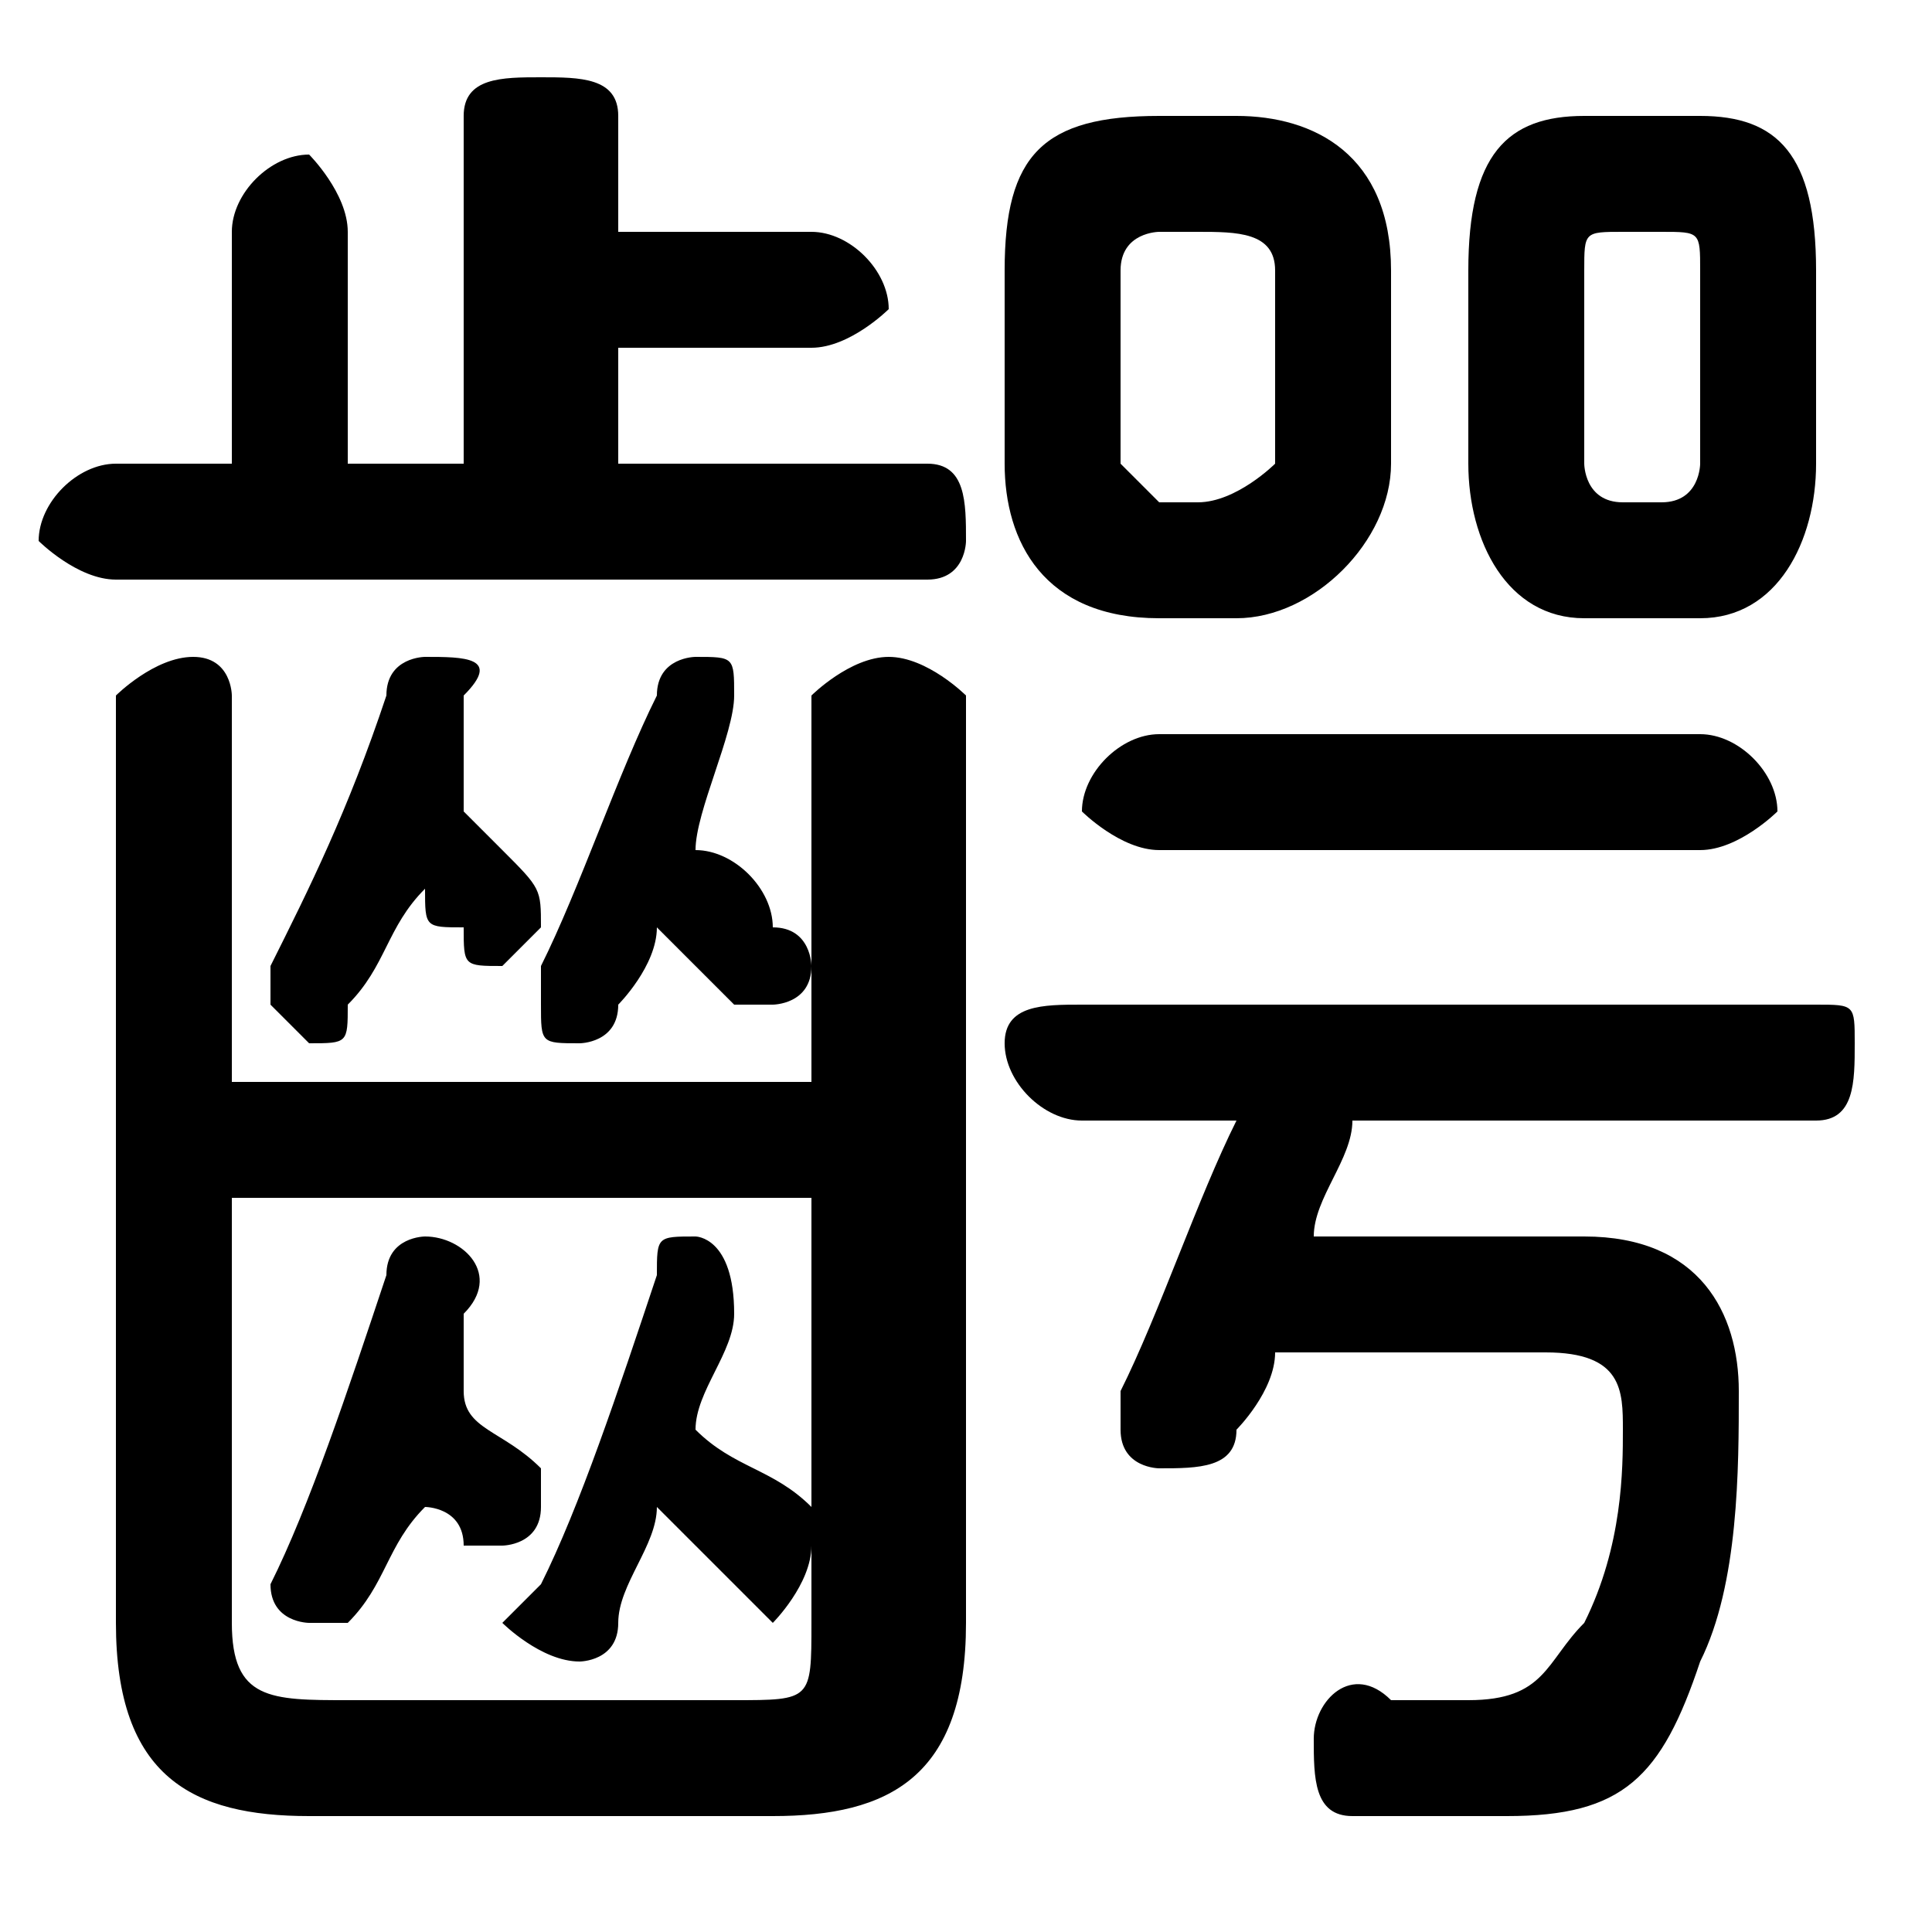 <svg xmlns="http://www.w3.org/2000/svg" viewBox="0 -44.0 50.0 50.0">
    <rect x="0" y="-44.0" width="50.0" height="50.0" fill="#808080" stroke="none"/>
    <g transform="scale(1, -1)">
        <!-- ボディの枠 -->
        <rect x="0" y="-6.0" width="50.0" height="50.0"
            stroke="white" fill="white"/>
        <!-- グリフ座標系の原点 -->
        <circle cx="0" cy="0" r="5" fill="white"/>
        <!-- グリフのアウトライン -->
        <g style="fill:black;stroke:#000000;stroke-width:0;stroke-linecap:round;stroke-linejoin:round;">
        <path d="M 17.0 5.0 C 18.0 4.0 18.0 4.0 19.0 3.0 C 19.0 3.0 20.0 2.0 20.0 2.0 C 20.0 2.0 21.0 3.0 21.0 4.0 C 21.0 4.0 21.0 5.0 21.0 5.0 C 20.0 6.0 19.0 6.0 18.0 7.0 C 18.0 8.0 19.0 9.0 19.0 10.0 C 19.0 12.0 18.0 12.0 18.0 12.0 C 17.0 12.0 17.0 12.0 17.0 11.0 C 16.0 8.0 15.0 5.0 14.0 3.0 C 14.0 3.0 13.0 2.0 13.0 2.0 C 13.0 2.0 14.0 1.0 15.0 1.0 C 15.0 1.0 16.0 1.0 16.0 2.0 C 16.0 3.0 17.0 4.0 17.0 5.0 Z M 11.0 5.0 C 11.0 5.0 12.0 5.0 12.0 4.0 C 12.0 4.0 12.0 4.0 13.0 4.0 C 13.0 4.0 14.0 4.0 14.0 5.0 C 14.0 5.0 14.0 6.0 14.0 6.0 C 13.0 7.0 12.0 7.0 12.0 8.0 C 12.0 9.0 12.0 10.0 12.0 10.0 C 13.0 11.0 12.0 12.0 11.0 12.0 C 11.0 12.0 10.0 12.0 10.0 11.0 C 9.0 8.0 8.0 5.0 7.0 3.0 C 7.0 3.0 7.0 3.0 7.0 3.0 C 7.0 2.0 8.0 2.0 8.0 2.0 C 9.0 2.0 9.0 2.0 9.0 2.0 C 10.0 3.0 10.0 4.0 11.0 5.0 Z M 21.0 16.0 L 6.0 16.0 L 6.0 26.0 C 6.0 26.0 6.0 27.0 5.0 27.0 C 4.0 27.0 3.0 26.0 3.0 26.0 L 3.0 2.0 C 3.0 -2.0 5.0 -3.0 8.0 -3.0 L 20.0 -3.0 C 23.0 -3.0 25.0 -2.0 25.0 2.0 L 25.0 26.0 C 25.0 26.0 24.0 27.0 23.0 27.0 C 22.0 27.0 21.0 26.0 21.0 26.0 Z M 6.0 13.0 L 21.0 13.0 L 21.0 2.0 C 21.0 0.0 21.0 -0.0 19.0 -0.0 L 9.0 -0.0 C 7.0 -0.0 6.0 0.0 6.0 2.0 Z M 32.0 28.0 C 34.0 28.0 36.0 30.0 36.0 32.0 L 36.0 37.0 C 36.0 40.0 34.0 41.0 32.0 41.0 L 30.0 41.0 C 27.0 41.0 26.0 40.0 26.0 37.0 L 26.0 32.0 C 26.0 30.0 27.0 28.0 30.0 28.0 Z M 30.0 31.0 C 30.0 31.0 29.0 32.0 29.0 32.0 L 29.0 37.0 C 29.0 38.0 30.0 38.0 30.0 38.0 L 31.0 38.0 C 32.0 38.0 33.0 38.0 33.0 37.0 L 33.0 32.0 C 33.0 32.0 32.0 31.0 31.0 31.0 Z M 44.0 28.0 C 46.0 28.0 47.0 30.0 47.0 32.0 L 47.0 37.0 C 47.0 40.0 46.0 41.0 44.0 41.0 L 41.0 41.0 C 39.0 41.0 38.0 40.0 38.0 37.0 L 38.0 32.0 C 38.0 30.0 39.0 28.0 41.0 28.0 Z M 42.0 31.0 C 41.0 31.0 41.0 32.0 41.0 32.0 L 41.0 37.0 C 41.0 38.0 41.0 38.0 42.0 38.0 L 43.0 38.0 C 44.0 38.0 44.0 38.0 44.0 37.0 L 44.0 32.0 C 44.0 32.0 44.0 31.0 43.0 31.0 Z M 17.0 20.0 C 18.0 19.0 18.0 19.0 19.0 18.0 C 19.0 18.0 19.0 18.0 20.0 18.0 C 20.0 18.0 21.0 18.0 21.0 19.0 C 21.0 19.0 21.0 20.0 20.0 20.0 C 20.0 21.0 19.0 22.0 18.0 22.0 C 18.0 23.0 19.0 25.0 19.0 26.0 C 19.0 27.0 19.0 27.0 18.0 27.0 C 18.0 27.0 17.0 27.0 17.0 26.0 C 16.0 24.0 15.0 21.0 14.0 19.0 C 14.0 18.0 14.0 18.0 14.0 18.0 C 14.0 17.0 14.0 17.0 15.0 17.0 C 15.0 17.0 16.0 17.0 16.0 18.0 C 16.0 18.0 17.0 19.0 17.0 20.0 Z M 40.0 9.0 C 42.0 9.0 42.0 8.0 42.0 7.0 C 42.0 6.0 42.0 4.0 41.0 2.0 C 40.0 1.0 40.0 0.0 38.0 0.0 C 38.0 0.0 37.0 0.0 36.0 0.0 C 35.0 1.0 34.0 -0.0 34.0 -1.0 C 34.0 -2.0 34.0 -3.0 35.0 -3.0 C 36.0 -3.0 38.0 -3.0 39.0 -3.0 C 42.0 -3.0 43.0 -2.0 44.0 1.0 C 45.0 3.0 45.0 6.0 45.0 8.0 C 45.0 10.0 44.0 12.0 41.0 12.0 L 34.0 12.0 C 34.0 13.0 35.0 14.0 35.0 15.0 L 47.0 15.0 C 48.0 15.0 48.0 16.0 48.0 17.0 C 48.0 18.0 48.0 18.0 47.0 18.0 L 28.0 18.0 C 27.0 18.0 26.0 18.0 26.0 17.0 C 26.0 16.0 27.0 15.0 28.0 15.0 L 32.0 15.0 C 31.0 13.0 30.0 10.0 29.0 8.0 C 29.0 8.0 29.0 7.0 29.0 7.0 C 29.0 6.0 30.0 6.0 30.0 6.0 C 31.0 6.0 32.0 6.0 32.0 7.0 C 32.0 7.0 33.0 8.0 33.0 9.0 Z M 11.0 21.0 C 11.0 20.0 11.0 20.0 12.0 20.0 C 12.0 19.0 12.0 19.0 13.0 19.0 C 13.0 19.0 14.0 20.0 14.0 20.0 C 14.0 21.0 14.0 21.0 13.0 22.0 C 13.0 22.0 12.0 23.0 12.0 23.0 C 12.0 24.0 12.0 25.0 12.0 26.0 C 13.0 27.0 12.0 27.0 11.0 27.0 C 11.0 27.0 10.0 27.0 10.0 26.0 C 9.0 23.0 8.0 21.0 7.0 19.0 C 7.0 19.0 7.0 18.0 7.0 18.0 C 7.0 18.0 8.0 17.0 8.0 17.0 C 9.0 17.0 9.0 17.0 9.0 18.0 C 10.0 19.0 10.0 20.0 11.0 21.0 Z M 16.0 35.0 L 21.0 35.0 C 22.0 35.0 23.0 36.0 23.0 36.0 C 23.0 37.0 22.0 38.0 21.0 38.0 L 16.0 38.0 L 16.0 41.0 C 16.0 42.0 15.0 42.0 14.0 42.0 C 13.0 42.0 12.0 42.0 12.0 41.0 L 12.0 32.0 L 9.0 32.0 L 9.0 38.0 C 9.0 39.0 8.0 40.0 8.0 40.0 C 7.0 40.0 6.0 39.0 6.0 38.0 L 6.0 32.0 L 3.0 32.0 C 2.0 32.0 1.0 31.0 1.0 30.0 C 1.0 30.0 2.0 29.0 3.0 29.0 L 24.0 29.0 C 25.0 29.0 25.0 30.0 25.0 30.0 C 25.0 31.0 25.0 32.0 24.0 32.0 L 16.0 32.0 Z M 44.0 22.0 C 45.0 22.0 46.0 23.0 46.0 23.0 C 46.0 24.0 45.0 25.0 44.0 25.0 L 30.0 25.0 C 29.0 25.0 28.0 24.0 28.0 23.0 C 28.0 23.0 29.0 22.0 30.0 22.0 Z"/>
    </g>
    </g>
</svg>
